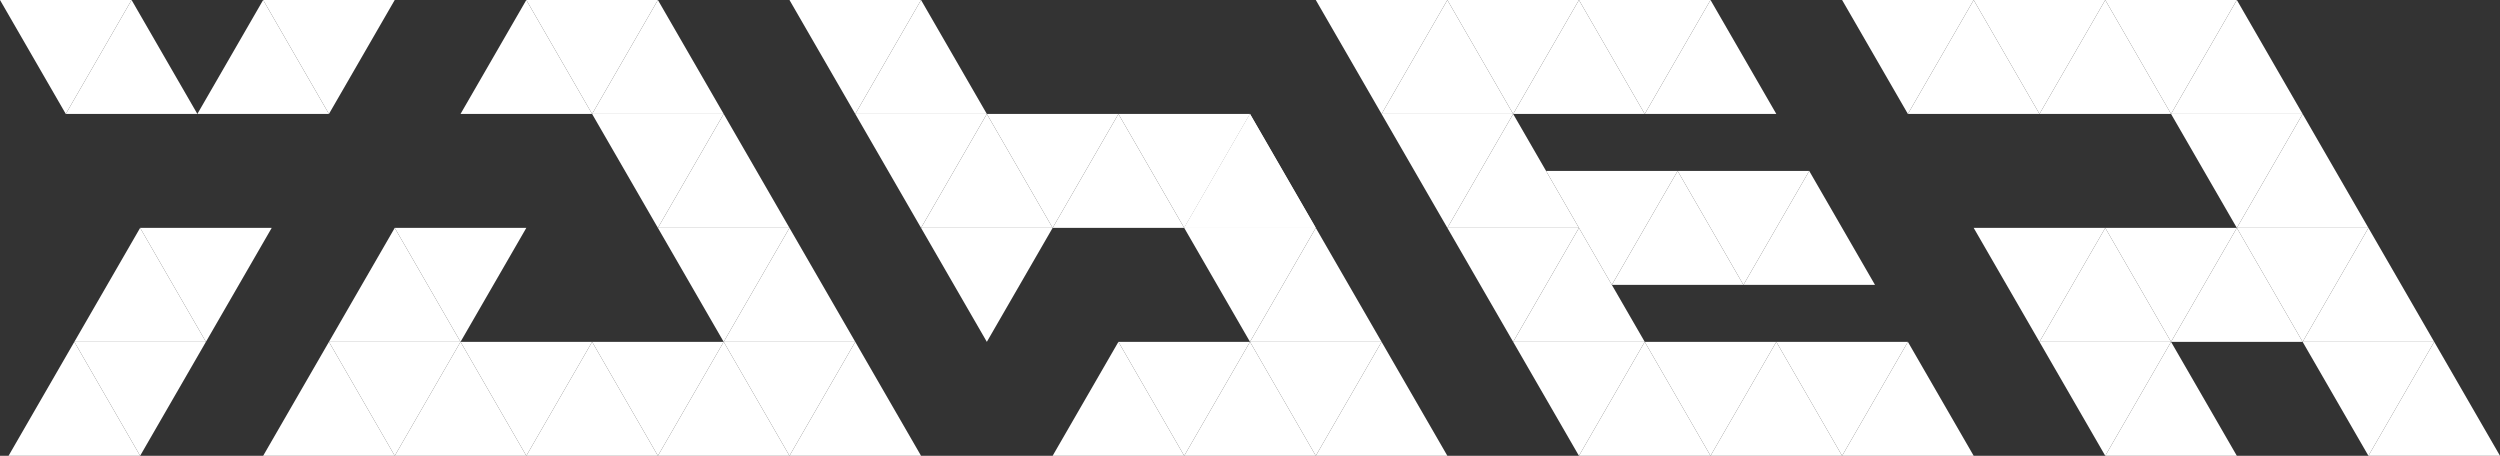 <?xml version="1.0" encoding="UTF-8" standalone="no"?>
<svg xmlns="http://www.w3.org/2000/svg" viewBox="0 0 38 6.928" width="380" height="69.28">
  <rect x="0" y="0" width="38" height="6.928" fill="#333333" stroke="none"/>
  <g style="fill:#ffffff" transform="scale(1,1.732)">
    <path d="m0,0 2,0 -1,1z"/>
    <path d="m1.13,3 1,1 -2,0z"/>
    <path d="m1.13,3 2,0 -1,1z"/>
    <path d="m2,0 1,1 -2,0z"/>
    <path d="m2.13,2 1,1 -2,0z"/>
    <path d="m2.13,2 2,0 -1,1z"/>
    <path d="m4,0 1,1 -2,0z"/>
    <path d="m4,0 2,0 -1,1z"/>
    <path d="m5,3 1,1 -2,0z"/>
    <path d="m5,3 2,0 -1,1z"/>
    <path d="m6,2 1,1 -2,0z"/>
    <path d="m6,2 2,0 -1,1z"/>
    <path d="m7,3 1,1 -2,0z"/>
    <path d="m7,3 2,0 -1,1z"/>
    <path d="m8,0 1,1 -2,0z"/>
    <path d="m8,0 2,0 -1,1z"/>
    <path d="m9,1 2,0 -1,1z"/>
    <path d="m9,3 1,1 -2,0z"/>
    <path d="m9,3 2,0 -1,1z"/>
    <path d="m10,0 1,1 -2,0z"/>
    <path d="m10,2 2,0 -1,1z"/>
    <path d="m11,1 1,1 -2,0z"/>
    <path d="m11,3 1,1 -2,0z"/>
    <path d="m11,3 2,0 -1,1z"/>
    <path d="m12,0 2,0 -1,1z"/>
    <path d="m12,2 1,1 -2,0z"/>
    <path d="m13,1 2,0 -1,1z"/>
    <path d="m13,3 1,1 -2,0z"/>
    <path d="m14,0 1,1 -2,0z"/>
    <path d="m14,2 2,0 -1,1z"/>
    <path d="m15,1 1,1 -2,0z"/>
    <path d="m15,1 2,0 -1,1z"/>
    <path d="m17,1 1,1 -2,0z"/>
    <path d="m17,1 2,0 -1,1z"/>
    <path d="m17,3 1,1 -2,0z"/>
    <path d="m17,3 2,0 -1,1z"/>
    <path d="m18,2 2,0 -1,1z"/>
    <path d="m19,1 1,1 -2,0z"/>
    <path d="m19,1 1,1 -2,0z"/>
    <path d="m19,3 1,1 -2,0z"/>
    <path d="m19,3 2,0 -1,1z"/>
    <path d="m20,0 2,0 -1,1z"/>
    <path d="m20,2 1,1 -2,0z"/>
    <path d="m21,1 2,0 -1,1z"/>
    <path d="m21,3 1,1 -2,0z"/>
    <path d="m22,0 1,1 -2,0z"/>
    <path d="m22,0 2,0 -1,1z"/>
    <path d="m22,2 2,0 -1,1z"/>
    <path d="m23,1 1,1 -2,0z"/>
    <path d="m23,3 2,0 -1,1z"/>
    <path d="m23.5,1.5 2,0 -1,1z"/>
    <path d="m24,0 1,1 -2,0z"/>
    <path d="m24,0 2,0 -1,1z"/>
    <path d="m24,2 1,1 -2,0z"/>
    <path d="m25,3 1,1 -2,0z"/>
    <path d="m25,3 2,0 -1,1z"/>
    <path d="m25.5,1.5 1,1 -2,0z"/>
    <path d="m25.5,1.5 2,0 -1,1z"/>
    <path d="m26,0 1,1 -2,0z"/>
    <path d="m27,3 1,1 -2,0z"/>
    <path d="m27,3 2,0 -1,1z"/>
    <path d="m27.5,1.5 1,1 -2,0z"/>
    <path d="m28,0 2,0 -1,1z"/>
    <path d="m29,3 1,1 -2,0z"/>
    <path d="m30,0 1,1 -2,0z"/>
    <path d="m30,0 2,0 -1,1z"/>
    <path d="m30,2 2,0 -1,1z"/>
    <path d="m31,3 2,0 -1,1z"/>
    <path d="m32,0 1,1 -2,0z"/>
    <path d="m32,0 2,0 -1,1z"/>
    <path d="m32,2 1,1 -2,0z"/>
    <path d="m32,2 2,0 -1,1z"/>
    <path d="m33,1 2,0 -1,1z"/>
    <path d="m33,3 1,1 -2,0z"/>
    <path d="m34,0 1,1 -2,0z"/>
    <path d="m34,2 1,1 -2,0z"/>
    <path d="m34,2 2,0 -1,1z"/>
    <path d="m35,1 1,1 -2,0z"/>
    <path d="m35,3 2,0 -1,1z"/>
    <path d="m36,2 1,1 -2,0z"/>
    <path d="m37,3 1,1 -2,0z"/>
  </g>
</svg>
